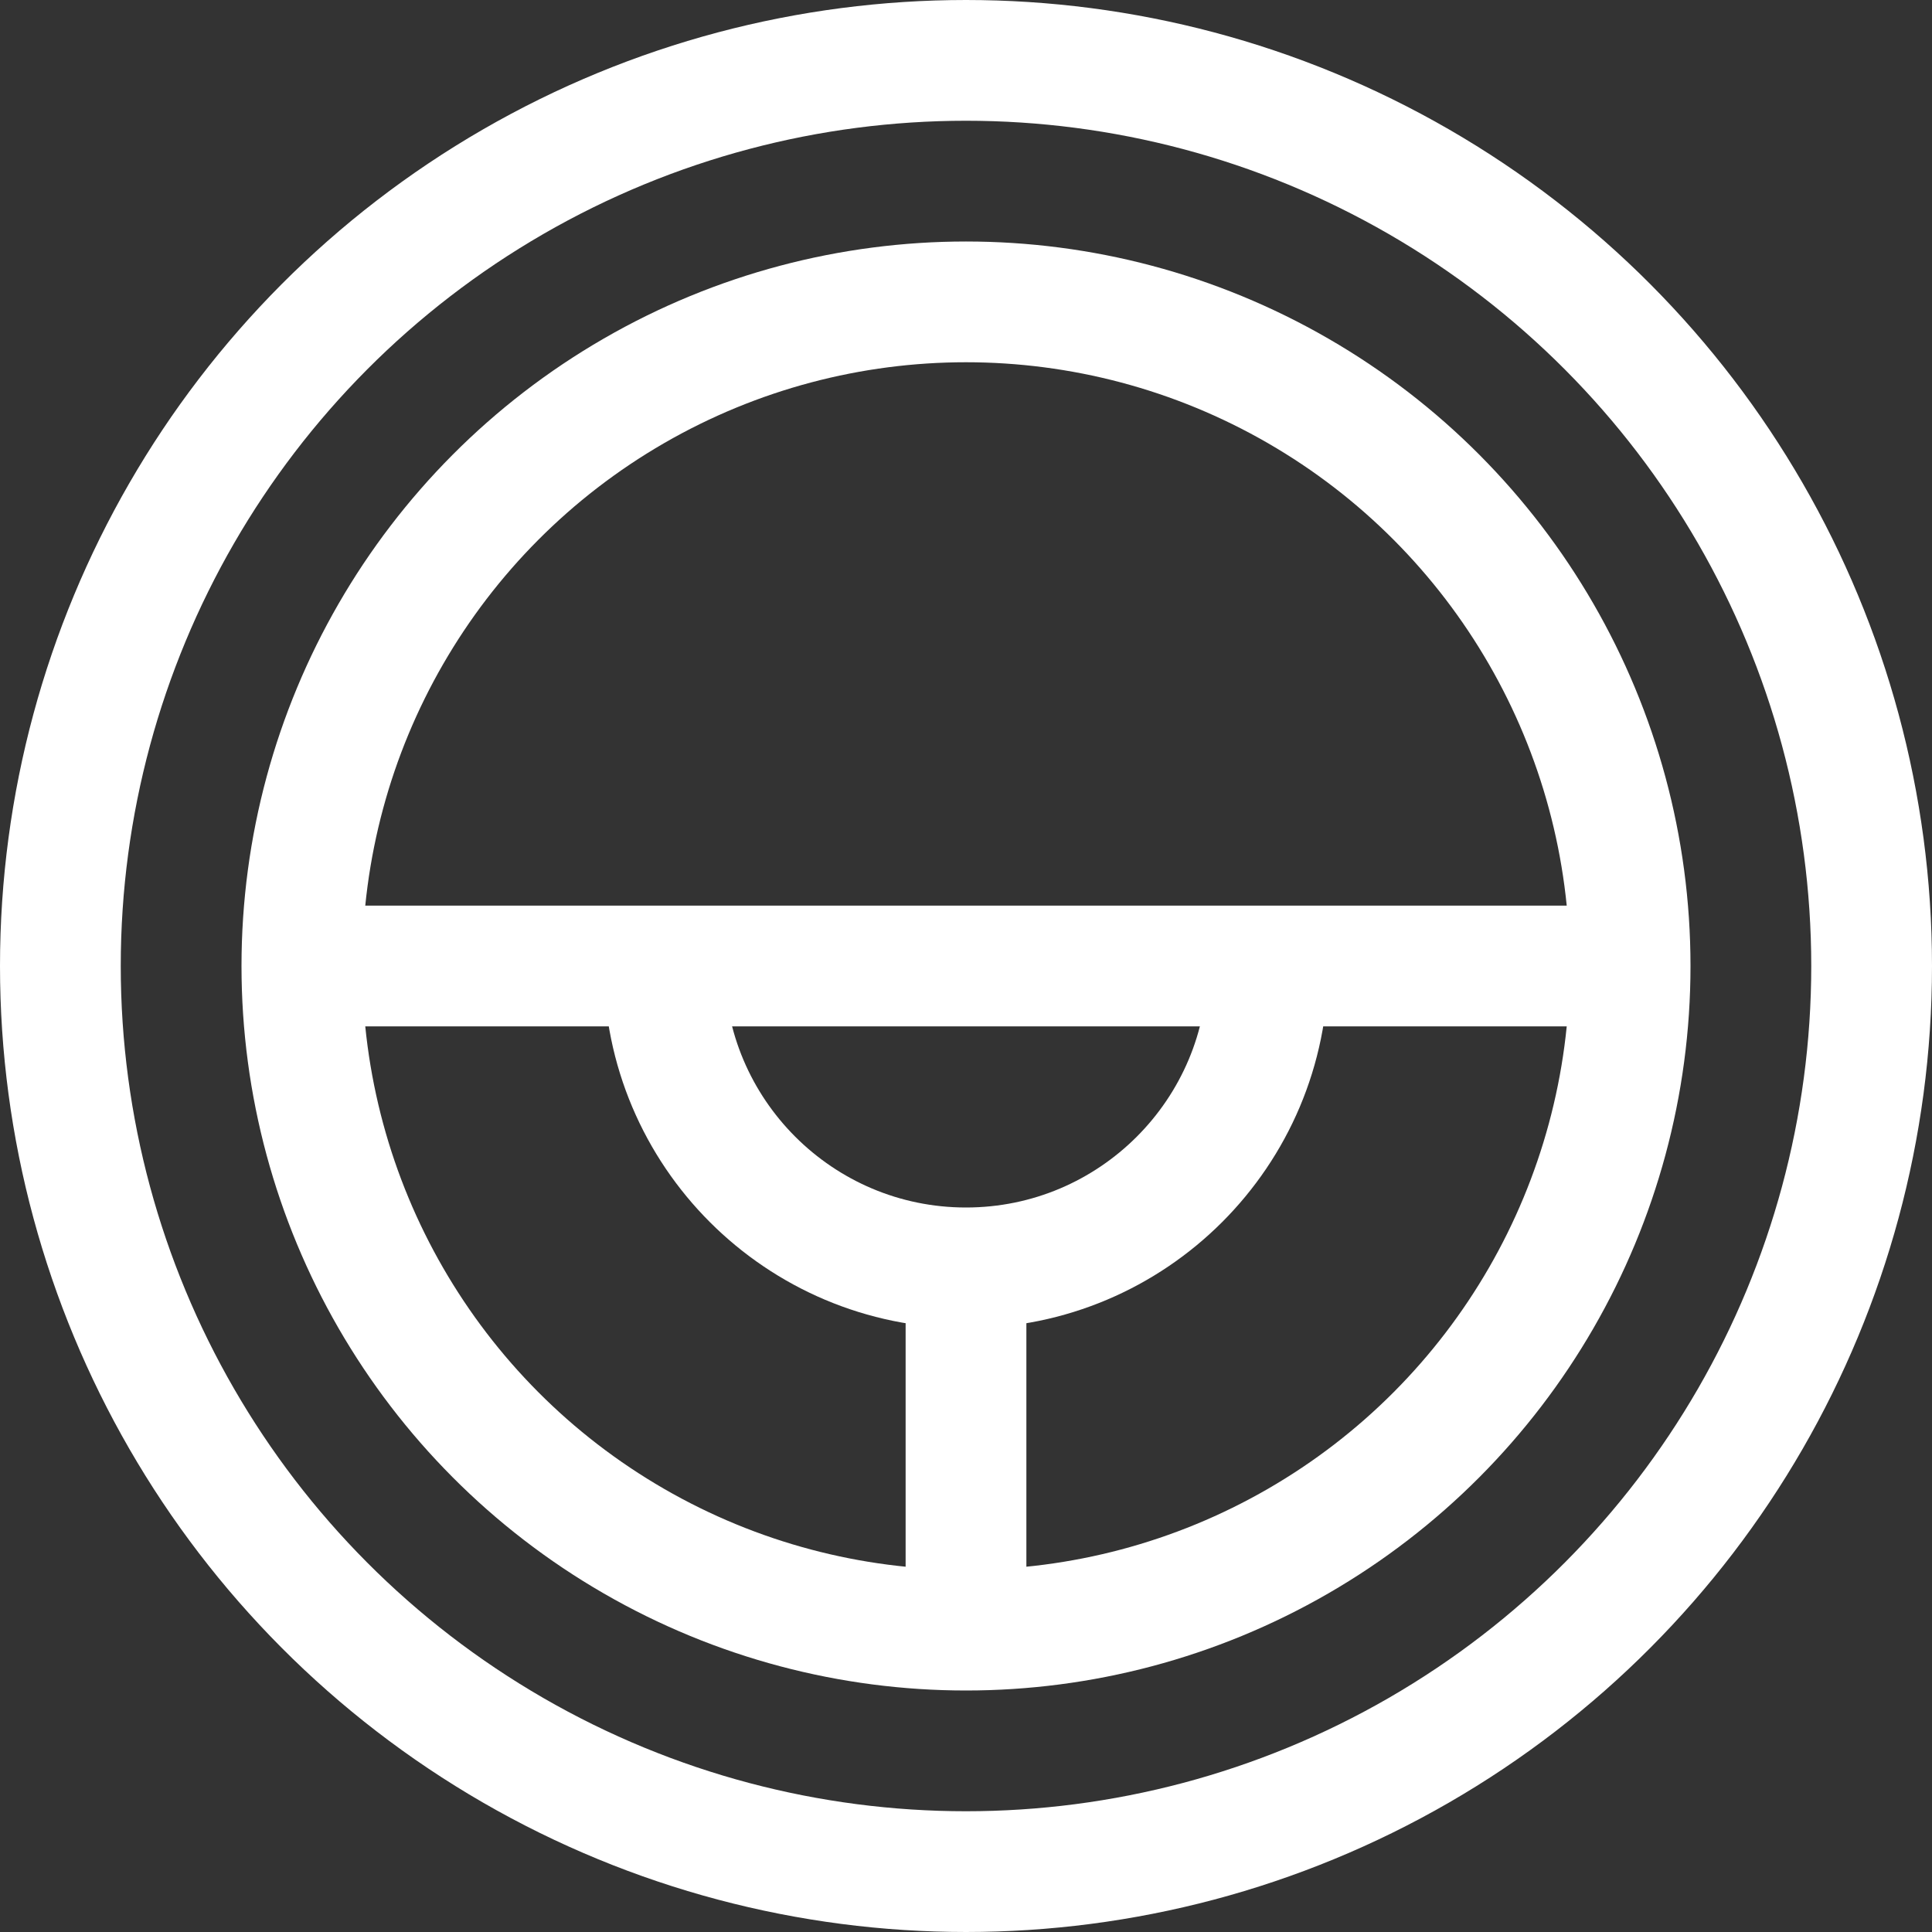 <?xml version="1.0" encoding="UTF-8" standalone="no"?>
<svg width="32px" height="32px" viewBox="0 0 32 32" version="1.1" xmlns="http://www.w3.org/2000/svg" xmlns:xlink="http://www.w3.org/1999/xlink">
    <rect x="0" y="0" width="32" height="32" fill="#333333" stroke="none"/>
    <!-- Generator: Sketch 3.7 (28169) - http://www.bohemiancoding.com/sketch -->
    <title>wheel</title>
    <desc>Created with Sketch.</desc>
    <defs></defs>
    <g id="Page-1" stroke="none" stroke-width="1" fill="none" fill-rule="evenodd">
        <g id="car-icons" transform="translate(-288, -164)" stroke="#FFFFFF" stroke-width="2">
            <g id="wheel" transform="translate(289, 165)">
                <circle id="Oval" cx="15" cy="15" r="15"></circle>
                <circle id="Oval" cx="15" cy="15" r="11"></circle>
                <path d="M20,15 C20,17.761 17.759,20 15,20 C12.241,20 10,17.761 10,15" id="Shape"></path>
                <path d="M15,20 L15,26" id="Shape"></path>
                <path d="M4,15 L26,15" id="Shape"></path>
            </g>
        </g>
    </g>
</svg>